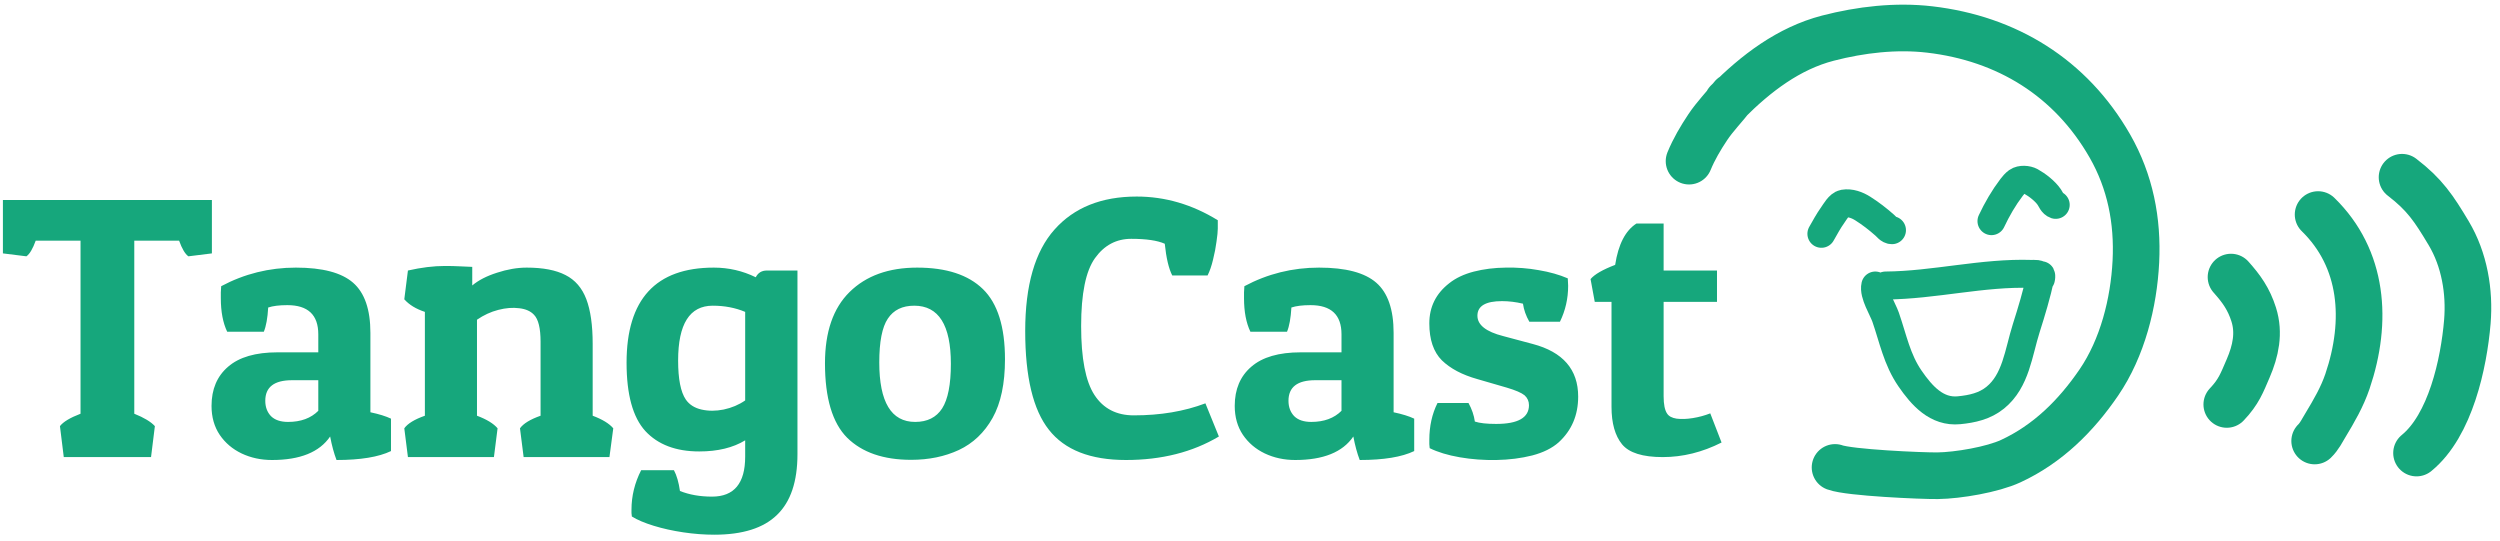 <svg width="268" height="58" viewBox="0 0 268 58" fill="none" xmlns="http://www.w3.org/2000/svg">
<path d="M2.832 27.477L0.312 27.164V21.441H22.715V27.164L20.195 27.477C19.844 27.229 19.512 26.669 19.199 25.797H14.395V44.352C15.436 44.768 16.172 45.211 16.602 45.68L16.191 49H6.836L6.426 45.68C6.777 45.224 7.513 44.781 8.633 44.352V25.797H3.828C3.516 26.669 3.184 27.229 2.832 27.477ZM23.672 31.969C23.672 31.76 23.672 31.552 23.672 31.344C23.685 31.122 23.698 30.901 23.711 30.68C26.198 29.352 28.867 28.688 31.719 28.688C34.57 28.688 36.615 29.228 37.852 30.309C39.089 31.389 39.707 33.18 39.707 35.68V44.195C40.632 44.391 41.367 44.618 41.914 44.879V48.355C40.586 48.993 38.639 49.312 36.074 49.312C35.801 48.596 35.573 47.757 35.391 46.793C34.245 48.473 32.168 49.312 29.16 49.312C27.975 49.312 26.888 49.078 25.898 48.609C24.922 48.141 24.141 47.477 23.555 46.617C22.969 45.745 22.676 44.71 22.676 43.512C22.676 41.728 23.268 40.328 24.453 39.312C25.638 38.284 27.402 37.77 29.746 37.77H34.121V35.836C34.121 33.753 33.014 32.711 30.801 32.711C29.941 32.711 29.258 32.796 28.75 32.965C28.685 34.098 28.529 34.964 28.281 35.562H24.355C23.9 34.612 23.672 33.414 23.672 31.969ZM30.879 45.23C32.246 45.23 33.327 44.833 34.121 44.039V40.758H31.309C29.395 40.758 28.438 41.493 28.438 42.965C28.438 43.629 28.639 44.176 29.043 44.605C29.46 45.022 30.072 45.23 30.879 45.23ZM43.34 32.086L43.73 29C45.163 28.674 46.484 28.512 47.695 28.512C48.281 28.512 48.815 28.525 49.297 28.551C49.792 28.564 50.234 28.583 50.625 28.609V30.602C51.289 30.042 52.175 29.586 53.281 29.234C54.388 28.87 55.449 28.688 56.465 28.688C58.21 28.688 59.596 28.954 60.625 29.488C61.654 30.009 62.396 30.869 62.852 32.066C63.307 33.264 63.535 34.866 63.535 36.871V44.566C64.577 44.957 65.312 45.406 65.742 45.914L65.332 49H56.133L55.742 45.914C56.107 45.406 56.842 44.957 57.949 44.566V36.637C57.949 35.191 57.715 34.228 57.246 33.746C56.882 33.355 56.354 33.121 55.664 33.043C54.974 32.952 54.225 33.01 53.418 33.219C52.611 33.427 51.849 33.779 51.133 34.273V44.566C52.175 44.957 52.91 45.406 53.34 45.914L52.949 49H43.73L43.34 45.914C43.704 45.406 44.44 44.957 45.547 44.566V33.434C44.596 33.121 43.861 32.672 43.34 32.086ZM76.328 53.238C78.698 53.238 79.883 51.812 79.883 48.961V47.203C78.581 47.997 76.94 48.395 74.961 48.395C72.461 48.395 70.534 47.665 69.18 46.207C67.838 44.736 67.168 42.294 67.168 38.883C67.168 32.086 70.287 28.688 76.523 28.688C78.112 28.688 79.609 29.033 81.016 29.723C81.263 29.241 81.66 29 82.207 29H85.488V48.688C85.488 51.617 84.759 53.785 83.301 55.191C81.856 56.611 79.609 57.32 76.562 57.32C75.495 57.32 74.388 57.236 73.242 57.066C72.109 56.897 71.055 56.663 70.078 56.363C69.102 56.064 68.32 55.732 67.734 55.367C67.721 55.237 67.708 55.113 67.695 54.996C67.695 54.879 67.695 54.762 67.695 54.645C67.695 53.173 68.04 51.76 68.731 50.406H72.246C72.546 50.966 72.76 51.708 72.891 52.633C73.893 53.036 75.039 53.238 76.328 53.238ZM72.695 38.648C72.695 40.628 72.969 42.021 73.516 42.828C73.893 43.375 74.453 43.733 75.195 43.902C75.938 44.072 76.732 44.072 77.578 43.902C78.438 43.72 79.206 43.395 79.883 42.926V33.434C78.828 32.991 77.669 32.77 76.406 32.77C73.932 32.77 72.695 34.729 72.695 38.648ZM107.734 38.512C107.734 41.116 107.292 43.212 106.406 44.801C105.521 46.376 104.316 47.522 102.793 48.238C101.283 48.941 99.577 49.293 97.676 49.293C94.707 49.293 92.422 48.505 90.82 46.93C89.232 45.341 88.438 42.678 88.438 38.941C88.438 35.582 89.316 33.036 91.074 31.305C92.845 29.56 95.26 28.688 98.32 28.688C101.445 28.688 103.796 29.456 105.371 30.992C106.947 32.529 107.734 35.035 107.734 38.512ZM94.258 38.844C94.258 43.102 95.54 45.23 98.106 45.23C99.408 45.23 100.371 44.749 100.996 43.785C101.621 42.809 101.934 41.214 101.934 39C101.934 34.846 100.625 32.77 98.008 32.77C96.732 32.77 95.788 33.232 95.176 34.156C94.564 35.068 94.258 36.63 94.258 38.844ZM124.863 26.129C124.069 25.777 122.871 25.602 121.27 25.602C119.668 25.602 118.372 26.292 117.383 27.672C116.393 29.052 115.898 31.48 115.898 34.957C115.898 38.421 116.374 40.882 117.324 42.34C118.275 43.798 119.681 44.527 121.543 44.527C124.395 44.527 126.953 44.098 129.219 43.238L130.664 46.793C127.839 48.473 124.518 49.312 120.703 49.312C116.888 49.312 114.134 48.232 112.441 46.07C110.749 43.935 109.902 40.406 109.902 35.484C109.902 30.576 110.951 26.949 113.047 24.605C115.143 22.249 118.079 21.07 121.855 21.07C124.902 21.07 127.799 21.917 130.547 23.609V24.508C130.547 24.807 130.501 25.27 130.41 25.895C130.332 26.506 130.208 27.151 130.039 27.828C129.883 28.492 129.688 29.059 129.453 29.527H125.664C125.286 28.785 125.02 27.652 124.863 26.129ZM133.359 31.969C133.359 31.76 133.359 31.552 133.359 31.344C133.372 31.122 133.385 30.901 133.398 30.68C135.885 29.352 138.555 28.688 141.406 28.688C144.258 28.688 146.302 29.228 147.539 30.309C148.776 31.389 149.395 33.18 149.395 35.68V44.195C150.319 44.391 151.055 44.618 151.602 44.879V48.355C150.273 48.993 148.327 49.312 145.762 49.312C145.488 48.596 145.26 47.757 145.078 46.793C143.932 48.473 141.855 49.312 138.848 49.312C137.663 49.312 136.576 49.078 135.586 48.609C134.609 48.141 133.828 47.477 133.242 46.617C132.656 45.745 132.363 44.71 132.363 43.512C132.363 41.728 132.956 40.328 134.141 39.312C135.326 38.284 137.09 37.77 139.434 37.77H143.809V35.836C143.809 33.753 142.702 32.711 140.488 32.711C139.629 32.711 138.945 32.796 138.438 32.965C138.372 34.098 138.216 34.964 137.969 35.562H134.043C133.587 34.612 133.359 33.414 133.359 31.969ZM140.566 45.23C141.934 45.23 143.014 44.833 143.809 44.039V40.758H140.996C139.082 40.758 138.125 41.493 138.125 42.965C138.125 43.629 138.327 44.176 138.73 44.605C139.147 45.022 139.759 45.23 140.566 45.23ZM161.016 32.281C159.258 32.281 158.379 32.802 158.379 33.844C158.379 34.833 159.303 35.562 161.152 36.031L164.297 36.871C167.552 37.73 169.18 39.612 169.18 42.516C169.18 44.508 168.483 46.142 167.09 47.418C166.387 48.043 165.443 48.512 164.258 48.824C163.073 49.124 161.797 49.286 160.43 49.312C159.076 49.339 157.76 49.241 156.484 49.02C155.208 48.798 154.134 48.473 153.262 48.043C153.249 47.9 153.236 47.757 153.223 47.613C153.223 47.457 153.223 47.307 153.223 47.164C153.223 45.693 153.516 44.371 154.102 43.199H157.422C157.786 43.863 158.014 44.527 158.105 45.191C158.613 45.361 159.375 45.445 160.391 45.445C162.734 45.445 163.906 44.775 163.906 43.434C163.906 43.017 163.75 42.665 163.438 42.379C163.099 42.105 162.467 41.832 161.543 41.559L158.379 40.641C156.751 40.185 155.482 39.514 154.57 38.629C153.672 37.73 153.223 36.409 153.223 34.664C153.223 32.906 153.932 31.474 155.352 30.367C156.055 29.807 156.934 29.391 157.988 29.117C159.056 28.844 160.195 28.701 161.406 28.688C162.617 28.662 163.802 28.753 164.961 28.961C166.12 29.156 167.155 29.449 168.066 29.84C168.079 29.97 168.086 30.1 168.086 30.23C168.099 30.361 168.105 30.497 168.105 30.641C168.105 32.008 167.812 33.29 167.227 34.488H163.945C163.581 33.85 163.353 33.206 163.262 32.555C162.493 32.372 161.745 32.281 161.016 32.281ZM175.43 23.961H178.34V29H184.062V32.359H178.34V42.477C178.34 43.349 178.464 43.967 178.711 44.332C178.893 44.618 179.232 44.801 179.727 44.879C180.234 44.944 180.814 44.925 181.465 44.82C182.116 44.716 182.741 44.547 183.34 44.312L184.551 47.438C182.493 48.479 180.391 49 178.242 49C176.094 49 174.642 48.544 173.887 47.633C173.132 46.708 172.754 45.367 172.754 43.609V32.359H170.957L170.508 29.918C170.938 29.41 171.816 28.902 173.145 28.395C173.483 26.194 174.245 24.716 175.43 23.961Z" fill="#16A77C"/>
<g clip-path="url(#clip0_117_451)">
<path d="M202.138 30.608C207.367 30.568 212.531 29.189 217.765 29.364C217.996 29.372 218.691 29.269 218.738 29.686M218.738 29.686C218.816 30.373 218.88 29.025 218.738 29.686ZM218.738 29.686C218.334 31.57 217.792 33.354 217.212 35.184C216.377 37.818 216.114 40.828 213.892 42.631C212.77 43.541 211.417 43.842 210.01 43.979C207.615 44.214 206.019 42.416 204.754 40.578C203.348 38.536 202.94 36.314 202.138 34.001C201.841 33.145 200.809 31.532 201.031 30.608" stroke="#16A77C" stroke-width="3" stroke-linecap="round"/>
<path d="M239.165 29.703C240.306 30.978 241.075 32.064 241.6 33.724C242.223 35.695 241.811 37.623 241 39.5C240.333 41.044 240 42 238.711 43.356" stroke="#16A77C" stroke-width="5" stroke-linecap="round"/>
<path d="M248.5 23C253.341 27.722 253.846 34.404 251.65 40.874C251.08 42.556 250.207 44.055 249.295 45.565C248.94 46.153 248.628 46.796 248.132 47.274" stroke="#16A77C" stroke-width="5" stroke-linecap="round"/>
<path d="M257.5 19C259.933 20.863 260.904 22.331 262.5 25C264.183 27.815 264.771 31.27 264.5 34.5C264.125 38.967 262.682 45.608 259.052 48.566" stroke="#16A77C" stroke-width="5" stroke-linecap="round"/>
<path d="M185.175 10.933C188.236 7.86 191.74 5.18 195.964 4.086C199.467 3.179 203.258 2.74 206.861 3.16C215.11 4.122 221.974 8.303 226.181 15.657C228.361 19.468 229.185 23.651 228.966 28.043C228.744 32.471 227.531 37.292 225 41C222.544 44.598 219.501 47.605 215.552 49.434C213.586 50.344 209.896 50.971 207.715 50.999C206.035 51.02 198.263 50.677 196.717 50.108M185.723 10.335C184.858 11.459 183.851 12.466 183.063 13.651C182.3 14.798 181.59 15.995 181.066 17.275" stroke="#16A77C" stroke-width="5" stroke-linecap="round"/>
<path d="M195.254 25.063C195.644 24.383 196.014 23.686 196.472 23.048C196.732 22.686 197.148 21.911 197.647 21.825C198.367 21.701 199.102 21.983 199.694 22.358C200.543 22.896 201.28 23.468 202.032 24.131C202.26 24.331 202.492 24.675 202.819 24.675" stroke="#16A77C" stroke-width="3" stroke-linecap="round"/>
<path d="M213.486 23.706C214.087 22.428 214.791 21.211 215.647 20.085C215.808 19.873 216.022 19.62 216.245 19.46C216.628 19.186 217.33 19.239 217.721 19.455C218.399 19.829 219.256 20.492 219.693 21.146C219.89 21.443 220.013 21.84 220.372 21.96" stroke="#16A77C" stroke-width="3" stroke-linecap="round"/>
</g>
<defs>
<clipPath id="clip0_117_451">
<rect width="90" height="54" fill="white" transform="translate(178)"/>
</clipPath>
</defs>
</svg>
